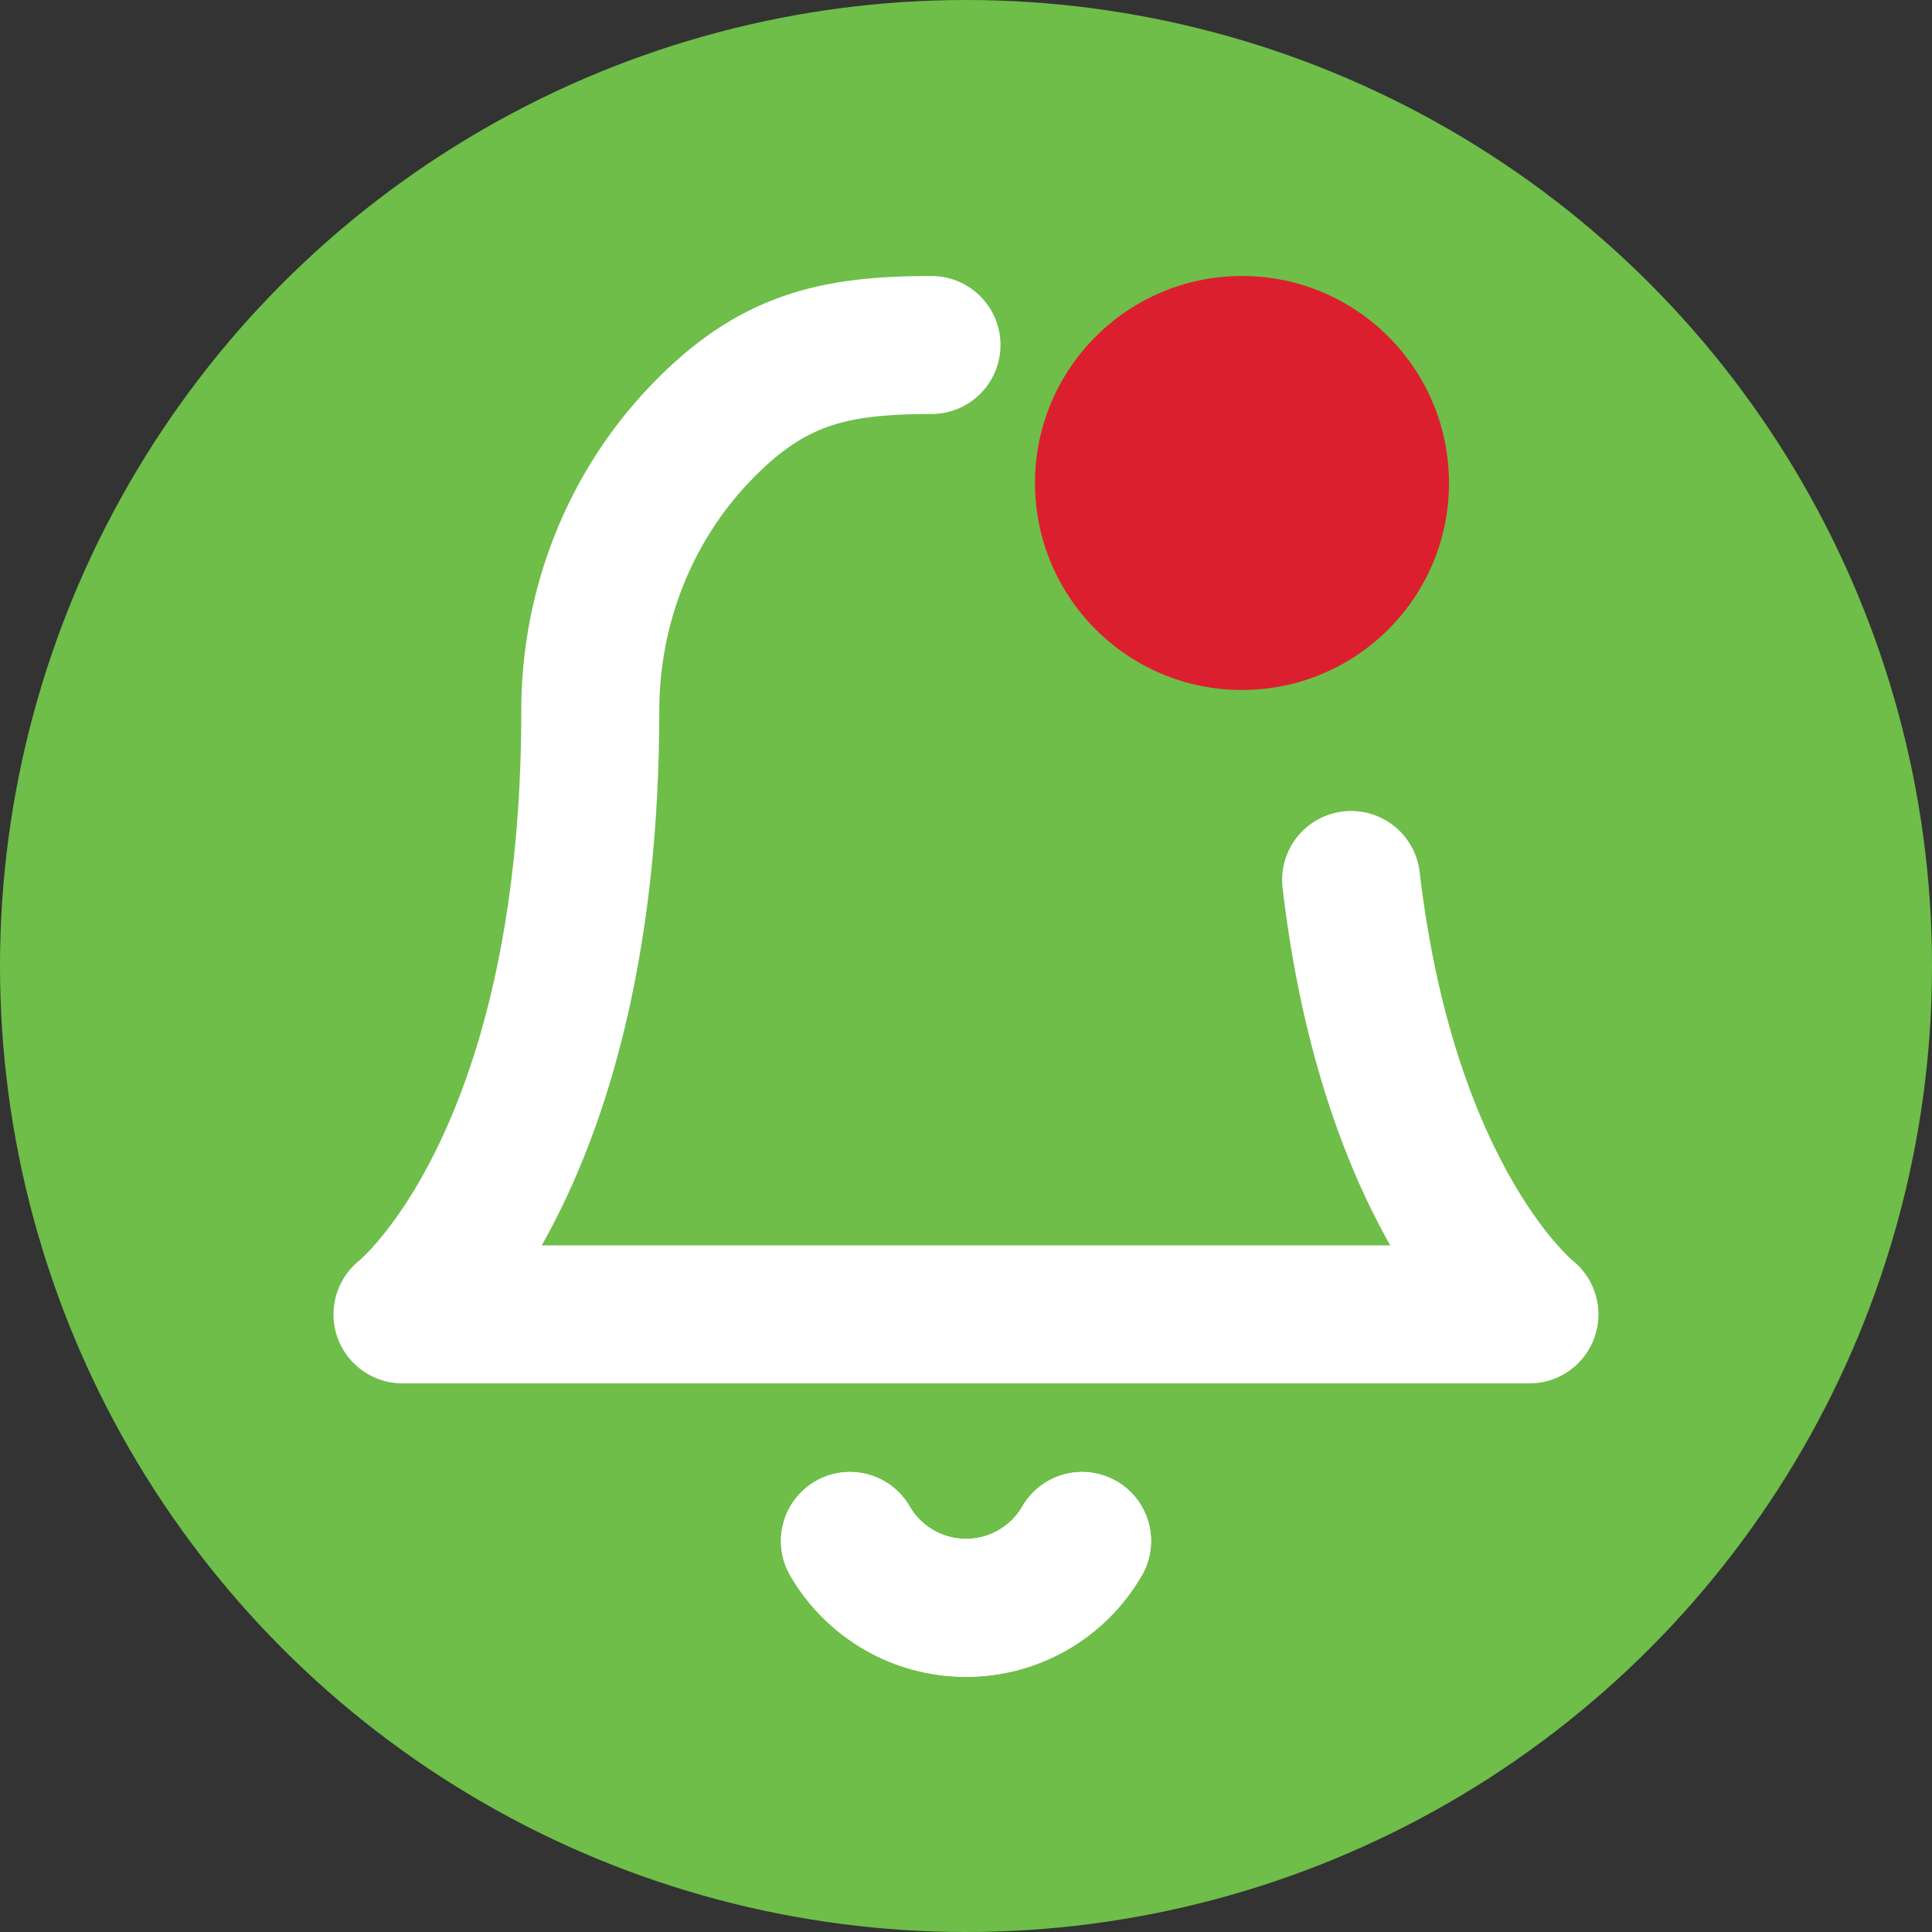 <svg width="28" height="28" viewBox="0 0 28 28" fill="none" xmlns="http://www.w3.org/2000/svg">
<rect x="0" y="0" width="28" height="28" fill="#333333" stroke="none"/>
<circle cx="14" cy="14" r="14" fill="#6EBE49"/>
<path d="M15.682 22.333C15.511 22.628 15.266 22.873 14.971 23.043C14.676 23.213 14.341 23.302 14 23.302C13.66 23.302 13.325 23.213 13.03 23.043C12.735 22.873 12.489 22.628 12.318 22.333" stroke="white" stroke-width="2" stroke-linecap="round" stroke-linejoin="round"/>
<path d="M15.682 22.333C15.511 22.628 15.266 22.873 14.971 23.043C14.676 23.213 14.341 23.302 14 23.302C13.66 23.302 13.325 23.213 13.03 23.043C12.735 22.873 12.489 22.628 12.318 22.333" stroke="white" stroke-width="2" stroke-linecap="round" stroke-linejoin="round"/>
<path d="M13.5 5C12.056 5 11.171 5.216 10.15 6.281C9.129 7.346 8.555 8.79 8.555 10.296C8.555 16.919 5.833 19.049 5.833 19.049H22.166C22.166 19.049 20.134 17.459 19.581 12.753" stroke="white" stroke-width="2" stroke-linecap="round" stroke-linejoin="round"/>
<path d="M21 7C21 8.657 19.657 10 18 10C16.343 10 15 8.657 15 7C15 5.343 16.343 4 18 4C19.657 4 21 5.343 21 7Z" fill="#DC1F2E"/>
</svg>
